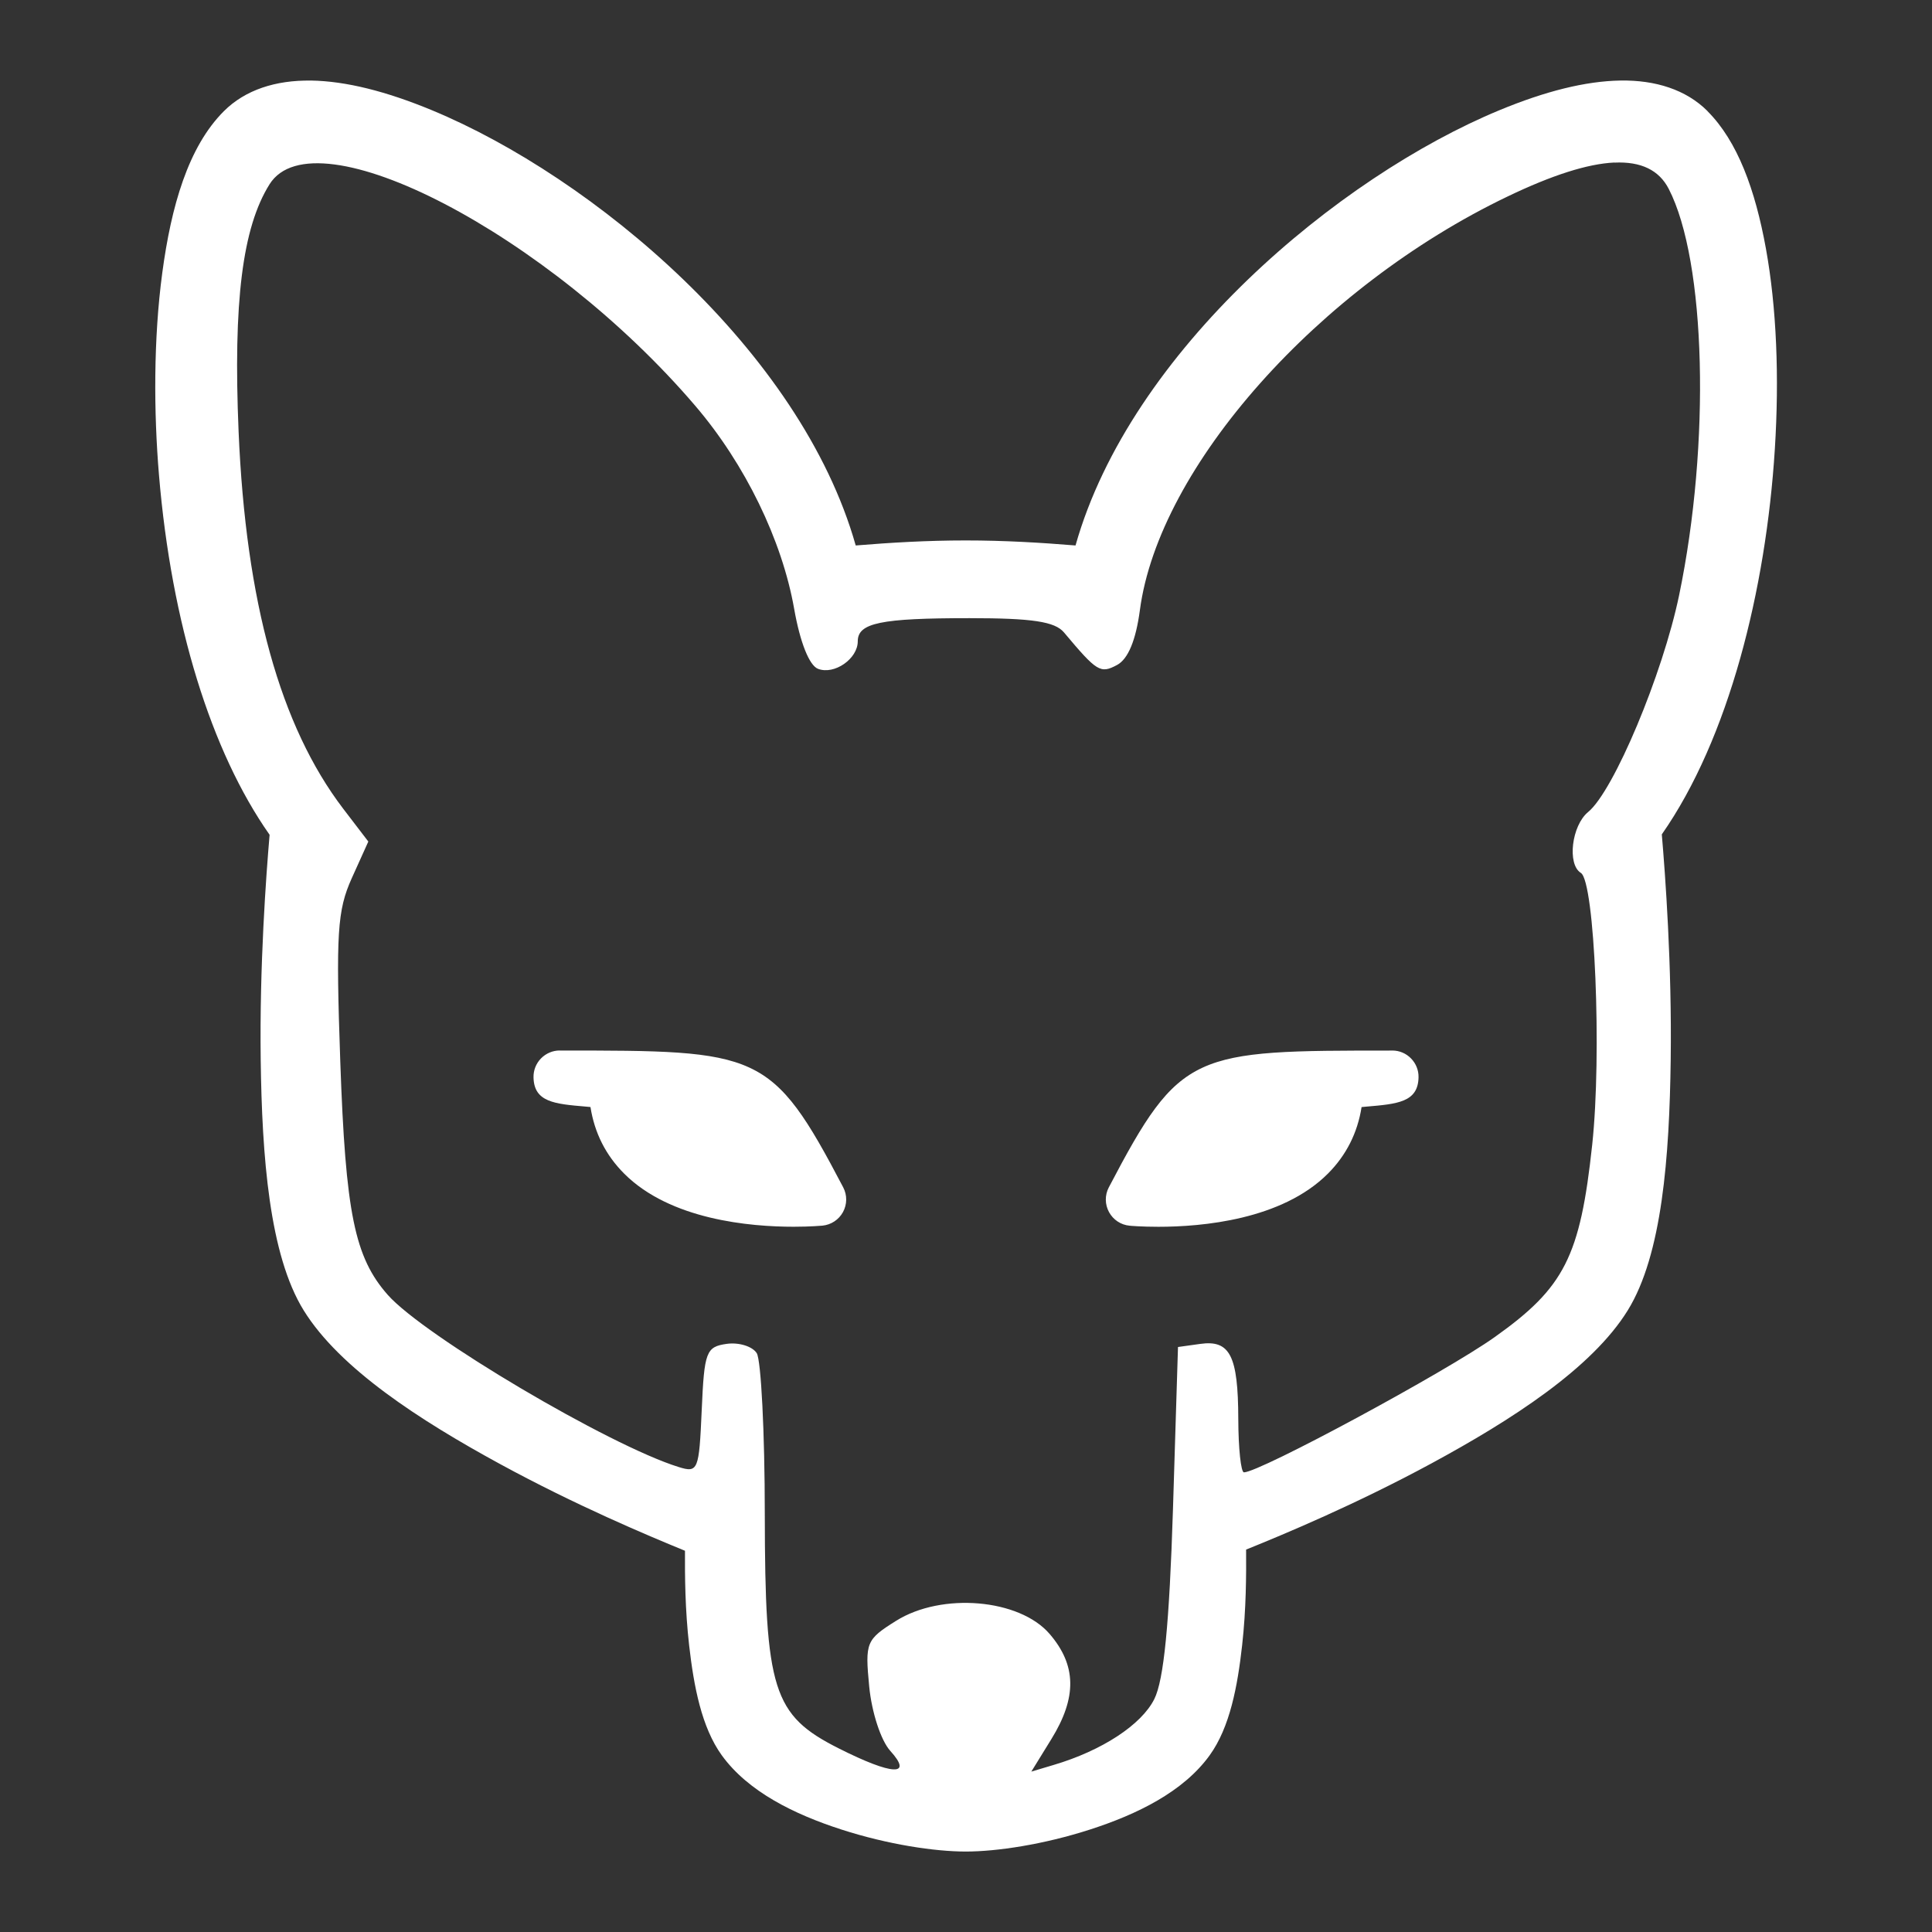 <?xml version="1.0" encoding="UTF-8"?>
<svg viewBox="0 0 48 48" xmlns="http://www.w3.org/2000/svg">
    <rect x="0" y="0" width="48" height="48" fill="#333333" stroke="none"/>
    <path d="m7.724 2.001c0.87 0.014 1.871 0.267 3.006 0.737 3.998 1.656 9.161 5.968 10.53 10.814 0.87-0.071 1.766-0.125 2.732-0.125 0.964 0 1.86 0.054 2.729 0.125 1.369-4.847 6.534-9.158 10.532-10.814 1.134-0.47 2.135-0.723 3.006-0.737 0.87-0.014 1.63 0.226 2.163 0.758v0.003c0.746 0.746 1.187 1.952 1.452 3.416 0.265 1.464 0.334 3.192 0.221 4.982-0.22 3.5-1.145 7.191-2.808 9.57 0.086 1.003 0.252 3.244 0.221 5.601-0.032 2.402-0.212 4.841-1.067 6.224-0.894 1.445-2.889 2.726-4.883 3.806-1.886 1.02-3.663 1.76-4.599 2.138 0.004 0.628 0.003 1.463-0.098 2.372-0.114 1.023-0.304 2.041-0.806 2.737-0.656 0.911-1.811 1.471-2.971 1.845-1.16 0.375-2.325 0.548-3.091 0.548-0.765 0-1.931-0.173-3.091-0.548-1.16-0.375-2.314-0.935-2.971-1.845-0.5-0.694-0.693-1.708-0.809-2.724-0.103-0.904-0.107-1.732-0.104-2.356-0.933-0.382-2.709-1.128-4.593-2.154-1.994-1.086-3.987-2.374-4.881-3.82-0.854-1.382-1.035-3.823-1.067-6.224-0.031-2.353 0.135-4.584 0.221-5.59-1.453-2.067-2.439-5.246-2.748-8.935-0.131-1.562-0.139-3.384 0.082-5.029 0.221-1.647 0.641-3.125 1.529-4.013 0.531-0.532 1.292-0.774 2.163-0.761zm32.384 2.037c-0.664 0.031-1.547 0.313-2.651 0.843-4.698 2.251-8.664 6.714-9.137 10.278-0.1 0.751-0.294 1.216-0.567 1.362-0.415 0.222-0.497 0.17-1.319-0.809-0.226-0.269-0.788-0.354-2.346-0.354-2.21 0-2.777 0.118-2.777 0.575 0 0.435-0.582 0.839-0.987 0.684-0.218-0.084-0.446-0.656-0.593-1.49-0.301-1.708-1.22-3.597-2.453-5.04-3.639-4.263-9.461-7.294-10.581-5.509-0.674 1.075-0.905 2.92-0.769 6.145 0.18 4.235 1.034 7.317 2.598 9.368l0.625 0.817-0.412 0.912c-0.358 0.795-0.396 1.375-0.285 4.548 0.132 3.772 0.355 4.869 1.181 5.804 0.897 1.016 5.5 3.74 7.224 4.275 0.485 0.151 0.509 0.086 0.575-1.412 0.063-1.454 0.109-1.574 0.62-1.647 0.303-0.043 0.64 0.062 0.747 0.231 0.107 0.17 0.2 1.968 0.2 3.998 0.005 4.374 0.2 4.997 1.839 5.822 1.331 0.671 1.855 0.697 1.279 0.061-0.234-0.258-0.462-0.959-0.524-1.601-0.105-1.094-0.077-1.163 0.668-1.63 1.136-0.712 3.064-0.547 3.814 0.325 0.67 0.779 0.684 1.577 0.043 2.615l-0.497 0.806 0.553-0.165c1.201-0.355 2.184-0.998 2.503-1.638 0.236-0.474 0.373-1.863 0.463-4.708l0.125-4.038 0.551-0.077c0.74-0.105 0.943 0.291 0.947 1.864 0.002 0.729 0.065 1.327 0.141 1.327 0.389 0 5.005-2.489 6.229-3.36 1.735-1.232 2.124-2.001 2.423-4.78 0.242-2.252 0.063-6.54-0.282-6.753-0.344-0.213-0.229-1.177 0.181-1.513 0.637-0.523 1.852-3.421 2.261-5.389 0.783-3.772 0.667-8.296-0.258-10.091-0.24-0.467-0.687-0.685-1.351-0.654zm-26.202 22.062c4.964 0 5.261 0 7.043 3.399 0.101 0.192 0.099 0.423-0.005 0.614-0.104 0.191-0.296 0.317-0.513 0.338-0.012 0-0.29 0.027-0.713 0.027-1.08 0-3.066-0.171-4.213-1.322-0.454-0.455-0.734-1.008-0.835-1.652-0.042-0.003-0.08-0.008-0.117-0.011-0.773-0.066-1.285-0.109-1.298-0.726-0.004-0.176 0.063-0.345 0.186-0.471 0.123-0.125 0.29-0.197 0.465-0.197zm20.686 0c0.176 0 0.343 0.071 0.465 0.197 0.123 0.126 0.191 0.295 0.186 0.471-0.013 0.617-0.525 0.66-1.298 0.726-0.037 0.003-0.075 0.007-0.117 0.011-0.101 0.643-0.381 1.196-0.835 1.652-1.148 1.151-3.134 1.322-4.213 1.322-0.424 0-0.704-0.025-0.716-0.027-0.217-0.02-0.407-0.147-0.511-0.338-0.104-0.191-0.106-0.422-0.005-0.614 1.781-3.399 2.079-3.399 7.043-3.399z" fill="#fff"/>
</svg>
